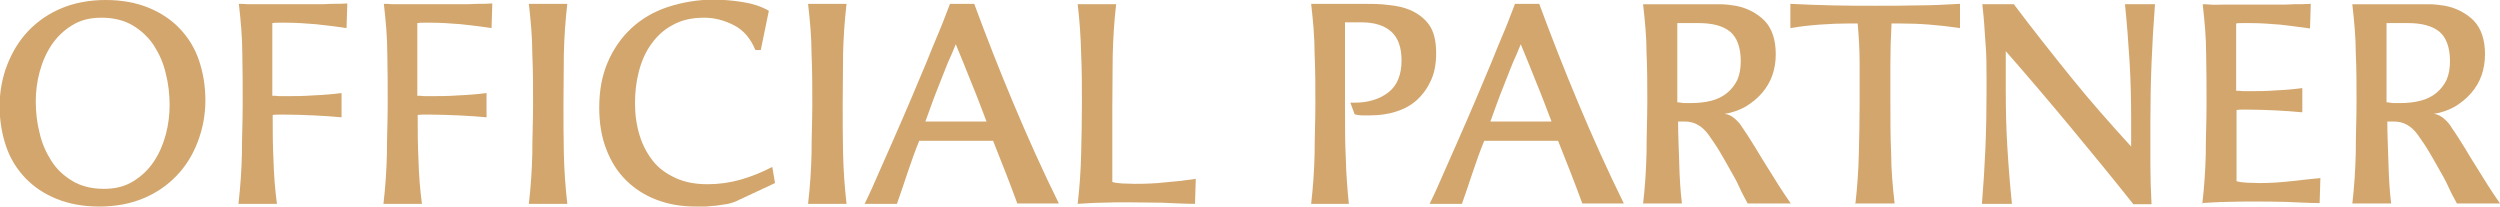 <?xml version="1.0" encoding="UTF-8"?>
<svg id="Layer_2" data-name="Layer 2" xmlns="http://www.w3.org/2000/svg" viewBox="0 0 65 5.38">
  <defs>
    <style>
      .cls-1 {
        fill: #d2a66c;
      }
    </style>
  </defs>
  <g id="Layer_1-2" data-name="Layer 1">
    <g>
      <path class="cls-1" d="m5.34,2.61c0,.38-.07.74-.2,1.08s-.31.63-.55.88c-.24.25-.53.45-.87.59-.34.14-.72.21-1.14.21s-.79-.07-1.11-.2-.59-.31-.81-.54c-.22-.23-.39-.5-.5-.82-.11-.32-.17-.67-.17-1.05s.07-.75.2-1.08.31-.63.55-.88c.24-.25.53-.45.87-.59.34-.14.72-.21,1.14-.21s.79.07,1.11.2c.32.13.59.31.81.54.22.23.39.5.5.82.11.32.17.67.17,1.05Zm-.93.12c0-.27-.03-.55-.1-.82-.06-.27-.17-.51-.31-.73-.14-.21-.33-.39-.55-.52s-.49-.2-.81-.2-.56.07-.77.2-.39.3-.53.51c-.14.21-.24.44-.31.7-.07.26-.1.52-.1.77,0,.27.03.55.1.82.06.27.17.51.31.73.14.22.33.39.55.52.22.13.49.2.81.2s.56-.07.77-.2c.21-.13.39-.3.53-.51s.24-.44.31-.7.1-.52.1-.77Z"/>
      <path class="cls-1" d="m7.09,3c0,.37,0,.76.02,1.15.01.39.04.77.09,1.15h-1c.05-.43.08-.87.09-1.3,0-.43.02-.86.02-1.3s0-.87-.01-1.3c0-.43-.04-.86-.09-1.3.05,0,.13,0,.23.01.1,0,.21,0,.32,0,.11,0,.22,0,.33,0h.28c.12,0,.26,0,.4,0,.14,0,.29,0,.43,0,.14,0,.29,0,.43-.01.14,0,.28,0,.4-.01l-.02.64c-.27-.04-.53-.07-.79-.1-.25-.02-.52-.04-.79-.04-.04,0-.1,0-.17,0-.07,0-.13,0-.18.01v1.89c.05,0,.11,0,.17.01.06,0,.12,0,.17,0,.23,0,.48,0,.73-.02.25-.01.49-.03.73-.06v.63c-.23-.02-.48-.04-.73-.05-.25-.01-.5-.02-.73-.02-.06,0-.11,0-.17,0-.06,0-.11,0-.16.01Z"/>
      <path class="cls-1" d="m10.86,3c0,.37,0,.76.02,1.15.01.39.04.77.09,1.15h-1c.05-.43.08-.87.09-1.3,0-.43.02-.86.02-1.3s0-.87-.01-1.3c0-.43-.04-.86-.09-1.3.05,0,.13,0,.23.01.1,0,.21,0,.32,0,.11,0,.22,0,.33,0h.28c.12,0,.26,0,.4,0,.14,0,.29,0,.43,0,.14,0,.29,0,.43-.01.14,0,.28,0,.4-.01l-.02.64c-.27-.04-.53-.07-.79-.1-.25-.02-.52-.04-.79-.04-.04,0-.1,0-.17,0-.07,0-.13,0-.18.01v1.89c.05,0,.11,0,.17.01.06,0,.12,0,.17,0,.23,0,.48,0,.73-.02.25-.01.49-.03.73-.06v.63c-.23-.02-.48-.04-.73-.05-.25-.01-.5-.02-.73-.02-.06,0-.11,0-.17,0-.06,0-.11,0-.16.01Z"/>
      <path class="cls-1" d="m13.75,5.3c.05-.43.08-.87.09-1.3,0-.43.02-.86.02-1.3s0-.87-.02-1.3c0-.43-.04-.86-.09-1.3h1c-.05.43-.08.87-.09,1.3,0,.43-.01.86-.01,1.3s0,.87.01,1.3c.01.43.04.86.09,1.3h-1Z"/>
      <path class="cls-1" d="m19.8,1.3h-.16c-.12-.29-.3-.51-.55-.64-.25-.13-.51-.2-.78-.2-.32,0-.59.06-.82.19-.23.12-.41.29-.56.5s-.25.44-.32.71c-.07.27-.1.54-.1.83s.04.57.12.83.2.48.35.67.35.33.59.44c.24.11.51.16.83.16.29,0,.58-.04.86-.12.28-.08.55-.19.82-.33l.07.42-1.05.49c-.07.02-.14.05-.23.06-.09.01-.18.03-.27.04-.09,0-.18.02-.27.02s-.17,0-.24,0c-.38,0-.72-.06-1.03-.18-.31-.12-.57-.29-.79-.51-.22-.22-.39-.49-.51-.81-.12-.31-.18-.67-.18-1.07,0-.44.07-.83.22-1.18.15-.35.36-.65.62-.89.26-.24.58-.43.95-.55s.77-.19,1.19-.19c.22,0,.47.02.73.06.26.04.49.11.7.23l-.21,1.02Z"/>
      <path class="cls-1" d="m21.01,5.3c.05-.43.08-.87.09-1.3,0-.43.02-.86.02-1.3s0-.87-.02-1.3c0-.43-.04-.86-.09-1.3h1c-.05.43-.08.87-.09,1.3,0,.43-.01.86-.01,1.3s0,.87.01,1.3c.01.43.04.86.09,1.3h-1Z"/>
      <path class="cls-1" d="m25.33.1c.31.84.65,1.71,1.02,2.59s.76,1.75,1.18,2.6h-1.08c-.1-.28-.21-.56-.31-.82-.1-.26-.21-.53-.32-.81h-1.92c-.11.27-.21.55-.3.82-.09.27-.18.54-.28.82h-.84c.12-.24.24-.51.37-.81.13-.3.27-.61.41-.93.14-.32.28-.64.42-.97.14-.33.27-.64.4-.95.12-.3.24-.59.35-.85s.19-.49.27-.69h.63Zm.32,3.06c-.12-.31-.24-.64-.39-1-.14-.36-.28-.69-.41-1.01-.06.15-.13.32-.21.49-.07.17-.14.35-.21.53s-.14.35-.2.52c-.06.17-.12.33-.17.47h1.59Z"/>
      <path class="cls-1" d="m28.92,2.81v.96c0,.17,0,.34,0,.51,0,.17,0,.32,0,.45.05.02.13.03.25.04.12,0,.23.01.33.01.28,0,.55-.01.81-.04.26-.02.52-.05.78-.09l-.02.65c-.29,0-.59-.02-.87-.03-.29,0-.58-.01-.88-.01-.22,0-.45,0-.66.01-.22,0-.43.02-.64.03.05-.43.08-.86.09-1.3s.02-.88.02-1.31,0-.85-.02-1.29c-.01-.44-.04-.87-.09-1.29h1c-.05.43-.08.88-.09,1.35,0,.46-.01.92-.01,1.36Z"/>
      <path class="cls-1" d="m34.09,5.3c.05-.43.08-.87.09-1.3,0-.43.02-.86.02-1.3s0-.87-.02-1.3c0-.43-.04-.86-.09-1.3h1.36c.22,0,.44,0,.65.03.21.02.4.06.56.13.21.09.38.22.5.39.12.17.18.42.18.73,0,.27-.04.5-.13.7-.09.2-.21.37-.36.51-.15.14-.33.24-.55.31-.21.07-.44.1-.69.1-.07,0-.14,0-.2,0-.06,0-.13-.01-.19-.03l-.11-.3h.1c.36,0,.66-.09.89-.27s.34-.46.34-.83c0-.34-.09-.59-.27-.75-.18-.16-.44-.24-.78-.24h-.21c-.07,0-.14,0-.21,0v2.32c0,.39,0,.79.02,1.2.01.41.04.81.08,1.2h-1Z"/>
      <path class="cls-1" d="m40.02.1c.31.84.65,1.71,1.02,2.59s.76,1.75,1.18,2.6h-1.08c-.1-.28-.21-.56-.31-.82-.1-.26-.21-.53-.32-.81h-1.92c-.11.27-.21.55-.3.82-.09.27-.18.54-.28.82h-.84c.12-.24.24-.51.37-.81.13-.3.27-.61.41-.93.14-.32.28-.64.42-.97.14-.33.27-.64.4-.95.12-.3.24-.59.35-.85s.19-.49.27-.69h.63Zm.32,3.06c-.12-.31-.24-.64-.39-1-.14-.36-.28-.69-.41-1.01-.06.15-.13.32-.21.49-.07.17-.14.35-.21.53s-.14.35-.2.52c-.06.17-.12.33-.17.47h1.59Z"/>
      <path class="cls-1" d="m42.72,5.3c.05-.43.08-.88.09-1.33,0-.45.02-.9.02-1.33s0-.86-.02-1.27c0-.4-.04-.82-.09-1.26h1.54c.15,0,.3,0,.45,0s.29.02.42.04c.3.06.55.19.75.39.19.2.29.49.29.87,0,.19-.03.38-.09.55-.06.17-.15.32-.27.46-.12.14-.26.25-.42.35-.16.09-.35.16-.55.19.1.01.19.06.27.13s.15.15.2.24c.12.17.23.35.33.51.1.17.2.33.3.49s.2.32.3.48c.1.16.21.32.32.48h-1.12c-.07-.13-.15-.27-.22-.43s-.16-.31-.25-.47c-.09-.16-.18-.32-.27-.47-.09-.15-.19-.29-.28-.42-.17-.23-.37-.34-.61-.34h-.09s-.05,0-.09,0c0,.35.02.72.03,1.09s.03.72.07,1.04h-1Zm.89-2.64c.06,0,.13.02.18.02.06,0,.11,0,.17,0,.2,0,.37-.02.53-.06.16-.04.3-.11.41-.2.11-.09.2-.2.27-.34.06-.14.09-.3.09-.49,0-.36-.1-.62-.28-.77-.19-.15-.46-.22-.82-.22h-.55v2.07Z"/>
      <path class="cls-1" d="m48.24,5.3c.05-.43.08-.87.09-1.3.01-.43.02-.86.02-1.3,0-.36,0-.71,0-1.06,0-.35-.02-.69-.05-1.03-.04,0-.07,0-.12,0h-.1c-.24,0-.5.01-.77.03-.27.02-.52.05-.76.09V.1c.35.02.72.03,1.09.04s.74.01,1.11.01.73,0,1.11-.01c.37,0,.74-.02,1.1-.04v.63c-.27-.04-.53-.07-.79-.09-.25-.02-.51-.03-.78-.03h-.1s-.08,0-.11,0c-.02.36-.03.71-.03,1.04s0,.69,0,1.04c0,.43,0,.87.02,1.3,0,.43.04.86.09,1.3h-1Z"/>
      <path class="cls-1" d="m55.46,5.3c-.54-.68-1.09-1.35-1.63-2s-1.1-1.31-1.68-1.97c0,.06,0,.12,0,.21,0,.09,0,.17,0,.27v.54c0,.47.01.96.04,1.46.03.51.07,1,.12,1.49h-.78c.04-.48.07-.96.09-1.43s.03-.96.03-1.45v-.37c0-.32,0-.65-.03-.97-.02-.32-.04-.64-.08-.97h.82c.48.64.98,1.27,1.48,1.89s1.03,1.22,1.57,1.81v-.68c0-.5-.01-1.01-.04-1.51-.03-.5-.07-1.01-.12-1.51h.78c-.04.51-.07,1.02-.09,1.53-.02.5-.03,1.02-.03,1.54,0,.35,0,.71,0,1.06,0,.35.01.71.03,1.07h-.49Z"/>
      <path class="cls-1" d="m57.26,5.3c.05-.43.08-.87.09-1.29,0-.43.02-.86.02-1.3s0-.87-.01-1.3c0-.43-.04-.86-.09-1.3.04,0,.12,0,.21.01s.2,0,.32,0,.23,0,.34,0h.26c.16,0,.32,0,.45,0,.14,0,.27,0,.4,0s.26,0,.39-.01c.13,0,.28,0,.44-.01l-.02.64c-.27-.04-.53-.07-.78-.1-.25-.02-.51-.04-.78-.04-.04,0-.1,0-.18,0s-.14,0-.18.01v1.75c.05,0,.11,0,.18.01.06,0,.12,0,.17,0,.22,0,.44,0,.68-.02.24-.01.47-.03.69-.06v.63c-.23-.02-.47-.04-.7-.05s-.47-.02-.7-.02c-.05,0-.11,0-.16,0-.06,0-.1,0-.15.01v1.53c0,.11,0,.21,0,.32.05.02.14.03.26.04.12,0,.24.01.34.01.28,0,.56-.02.83-.05.27-.03.52-.06.75-.08l-.02.65c-.28,0-.57-.02-.86-.03s-.58-.01-.89-.01c-.22,0-.45,0-.67.01-.22,0-.44.02-.65.03Z"/>
      <path class="cls-1" d="m61.16,5.3c.05-.43.08-.88.09-1.33,0-.45.02-.9.02-1.33s0-.86-.02-1.27c0-.4-.04-.82-.09-1.26h1.54c.15,0,.3,0,.45,0s.29.02.42.04c.3.06.55.19.75.39.19.2.29.49.29.87,0,.19-.03.38-.09.55-.06.17-.15.32-.27.46-.12.14-.26.25-.42.35-.16.09-.35.16-.55.19.1.01.19.06.27.13s.15.15.2.24c.12.17.23.35.33.51.1.17.2.33.3.49s.2.32.3.48c.1.16.21.32.32.48h-1.12c-.07-.13-.15-.27-.22-.43s-.16-.31-.25-.47c-.09-.16-.18-.32-.27-.47-.09-.15-.19-.29-.28-.42-.17-.23-.37-.34-.61-.34h-.09s-.05,0-.09,0c0,.35.02.72.03,1.09s.03.72.07,1.04h-1Zm.89-2.64c.06,0,.13.02.18.02.06,0,.11,0,.17,0,.2,0,.37-.02.53-.06.16-.04.3-.11.41-.2.11-.09.2-.2.27-.34.06-.14.09-.3.09-.49,0-.36-.1-.62-.28-.77-.19-.15-.46-.22-.82-.22h-.55v2.07Z"/>
    </g>
  </g>
</svg>